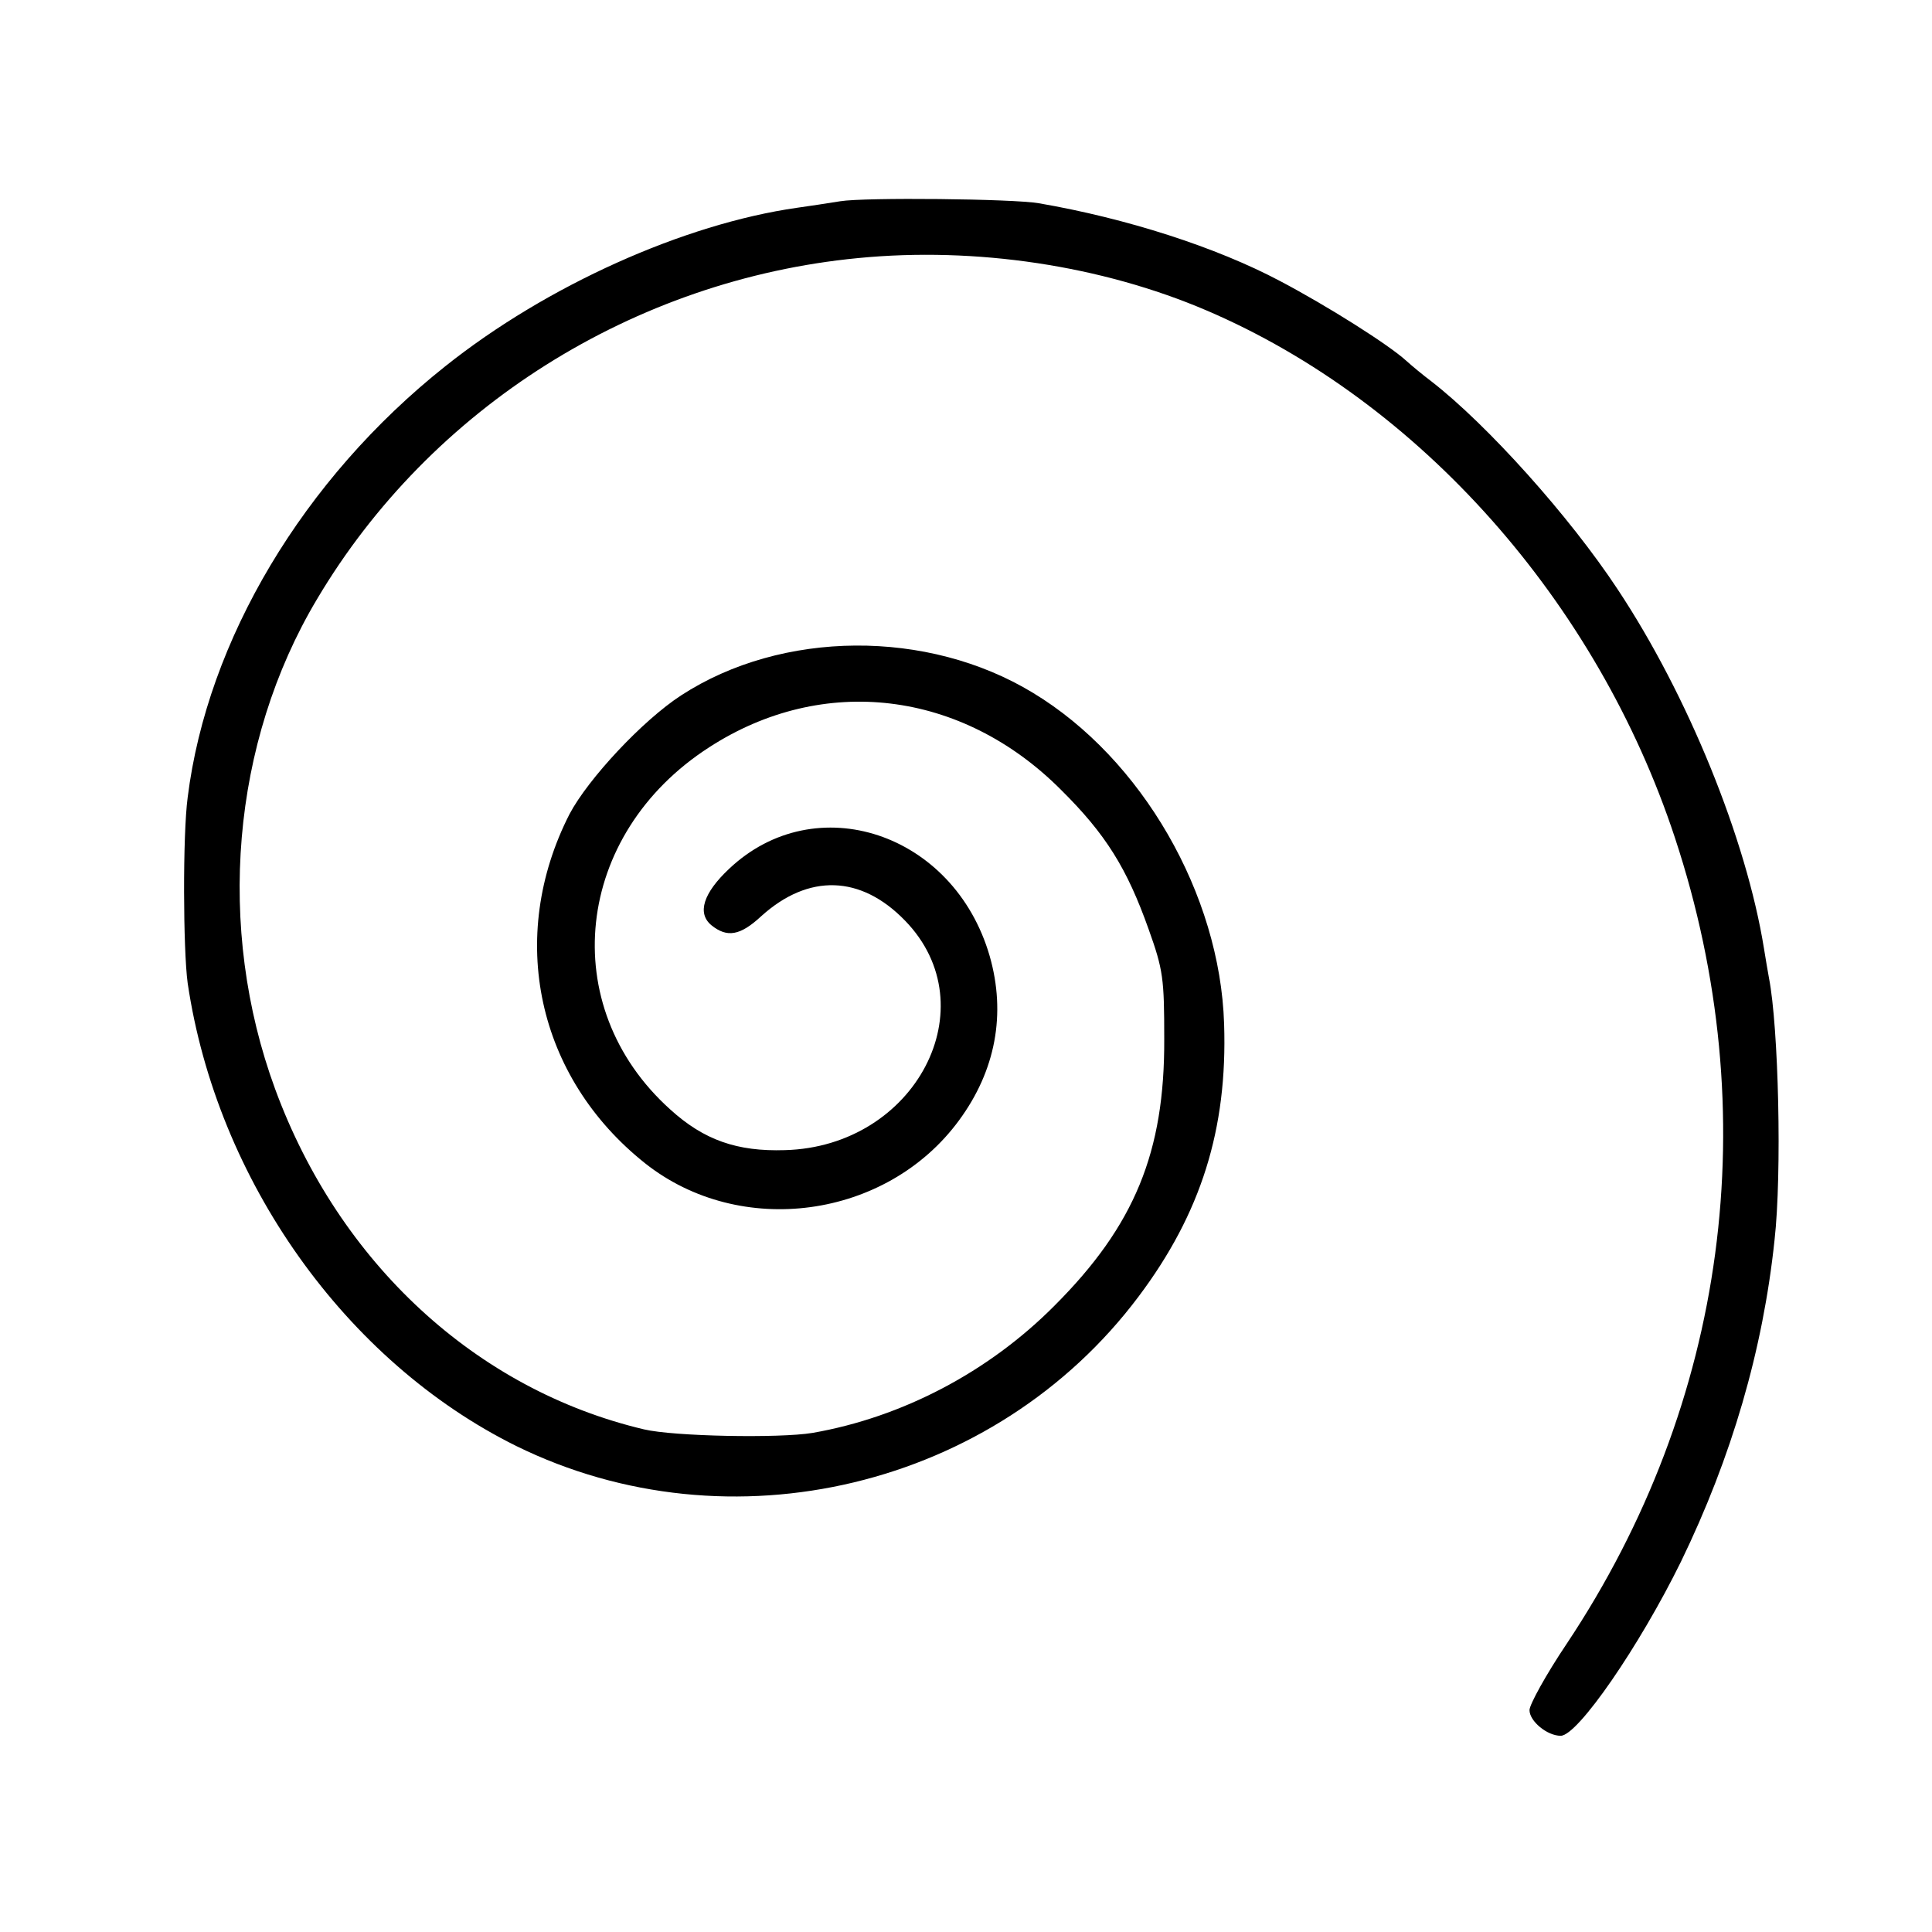 <svg version="1" xmlns="http://www.w3.org/2000/svg" width="512" height="512" viewBox="0 0 384 384"><path d="M167 40c-2.5.4-6.4 1-8.6 1.3-22.4 3.2-49.7 15.4-69.9 31.5-28.2 22.4-47.3 54.4-51.2 85.7-1 7.5-.9 30.3 0 36.9 5.8 39.2 31.4 75.2 65.3 92 42.5 20.9 95.2 8.3 123.7-29.7 12.4-16.5 17.7-33.3 17-54.2-.8-25.7-16.3-52.7-38-65.8-20.9-12.7-49.9-12.5-69.9.5-7.7 5-18.5 16.6-22.2 23.6-12.5 24.5-6.5 52.3 15 69.4 18.9 15 48 11.1 62.4-8.5 7.3-9.9 9.4-21.2 6.1-32.7-7.1-24.5-34.6-33.6-51.8-17.3-5.1 4.8-6.4 8.8-3.5 11.2 3.1 2.5 5.7 2.1 9.9-1.8 9.4-8.5 19.8-8.2 28.6.9 16.6 17.1 2.1 44.9-23.9 45.6-9.5.3-16.1-2-22.8-8.1-22.8-20.5-19.1-54.7 7.8-72 22.6-14.6 50.1-11.3 69.8 8.4 9 8.9 13.2 15.7 17.5 27.8 2.9 8.1 3.1 9.8 3.1 21.8.1 22.5-5.9 37.1-21.8 53-13.1 13.2-30.3 22.2-48.1 25.3-6.6 1.1-27.6.7-33.5-.7-33.4-7.9-60.6-33.1-73.3-67.6-11.8-32.1-8.7-68.9 8.3-97.4C85.6 81 126 55.6 170.5 51.3 194 49 219 52.8 239.8 61.7c42.3 18.1 77.6 57.8 93.1 104.8 18.1 54.8 10.4 112.3-21.5 160.2-4.1 6.1-7.4 12.1-7.4 13.2 0 2.2 3.5 5.1 6.2 5.1 3.4 0 15.7-17.9 23.9-34.6 10.1-20.8 16.3-42.1 18.6-63.9 1.5-13.3.8-42.4-1.1-52.1-.2-1.2-.7-3.9-1-5.9-3.5-21.7-15.1-50.3-29.1-71.4-9.5-14.4-25.8-32.6-37-41.3-1.6-1.2-3.9-3.1-5-4.1-3.5-3.2-15.7-10.9-25-15.8-12.8-6.8-30.6-12.5-48-15.5-5.1-.9-34.7-1.2-39.5-.4z"/></svg>